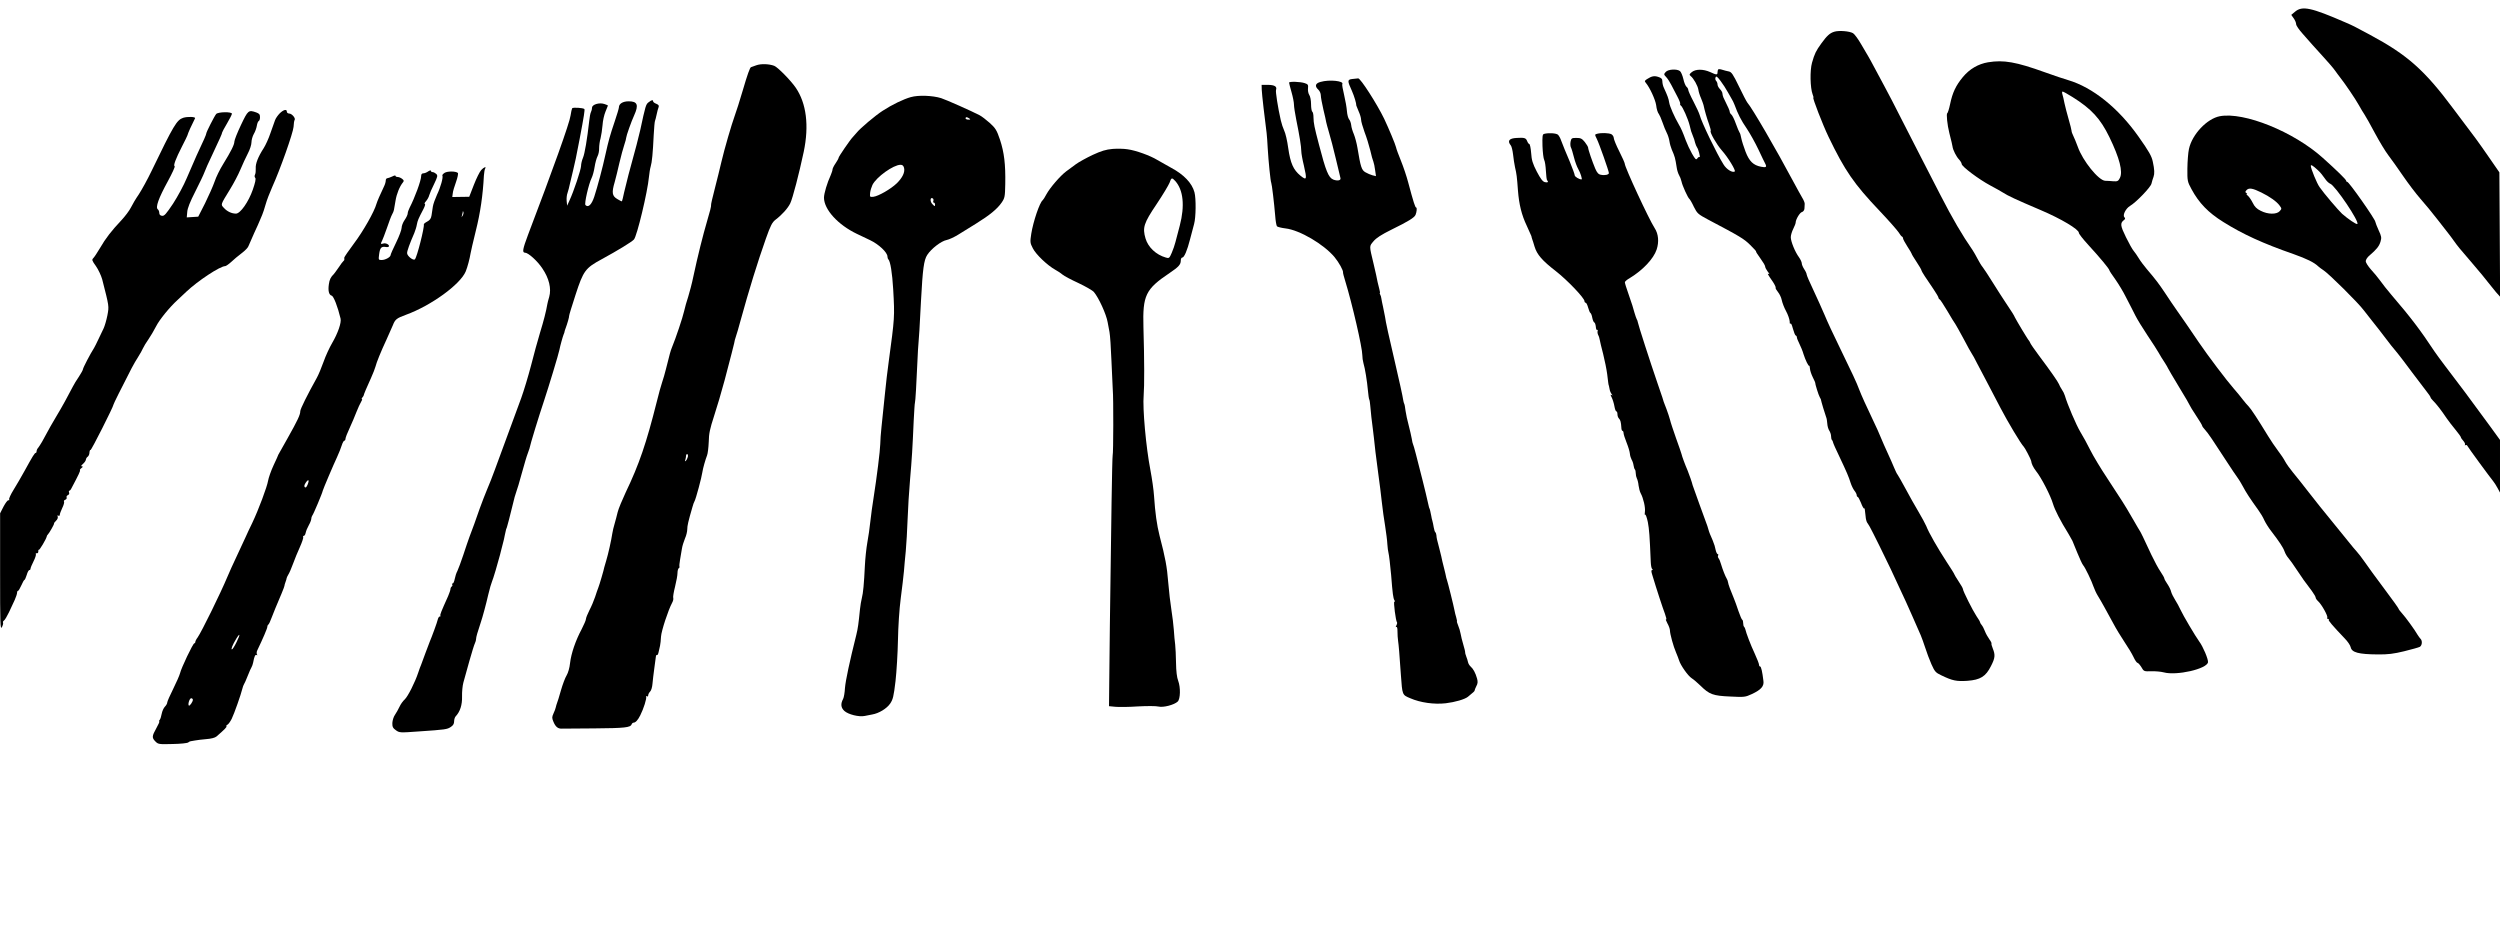 <?xml version="1.0" standalone="no"?>
<!DOCTYPE svg PUBLIC "-//W3C//DTD SVG 20010904//EN"
 "http://www.w3.org/TR/2001/REC-SVG-20010904/DTD/svg10.dtd">
<svg version="1.0" xmlns="http://www.w3.org/2000/svg"
 width="2048pt" height="759pt" viewBox="0 0 2048 759"
 preserveAspectRatio="xMidYMid meet">
<g transform="translate(0,759) scale(0.1,-0.1)"
fill="#000000" stroke="none">
<path d="M18801 7494 l-31 -26 20 -28 c11 -15 20 -37 20 -48 0 -11 24 -46 53
-78 28 -32 66 -74 82 -93 17 -19 59 -66 95 -105 36 -39 77 -87 90 -106 14 -19
30 -42 37 -50 37 -46 130 -182 156 -230 17 -30 38 -66 48 -80 10 -15 48 -82
84 -150 37 -69 86 -150 109 -180 23 -30 78 -107 121 -170 43 -63 107 -147 142
-187 35 -39 100 -118 144 -175 44 -57 86 -110 92 -118 7 -8 23 -31 37 -50 35
-49 43 -59 155 -189 55 -64 113 -134 129 -156 17 -22 45 -57 63 -78 l34 -38
-3 510 -3 509 -78 113 c-43 63 -95 136 -115 163 -20 26 -103 137 -184 245
-237 318 -376 441 -683 606 -132 71 -138 74 -198 100 -285 124 -357 139 -416
89z"/>
<path d="M15026 7330 c-36 -11 -60 -33 -105 -95 -45 -62 -56 -85 -77 -159 -18
-64 -15 -206 5 -259 6 -15 9 -27 6 -27 -9 0 77 -222 124 -320 134 -278 208
-386 420 -609 75 -79 144 -158 155 -175 10 -17 22 -32 27 -34 5 -2 9 -9 9 -16
0 -6 16 -35 35 -65 19 -29 35 -56 35 -59 0 -4 18 -34 40 -67 22 -33 40 -64 40
-68 0 -5 13 -27 28 -50 16 -23 47 -70 70 -104 23 -34 42 -66 42 -72 0 -5 4
-11 9 -13 5 -1 34 -46 65 -98 30 -52 60 -100 65 -106 5 -7 35 -61 67 -120 31
-60 62 -115 68 -123 6 -7 24 -41 41 -75 17 -33 52 -99 77 -146 25 -47 77 -146
115 -220 58 -112 171 -301 192 -320 9 -8 59 -104 60 -115 3 -25 16 -52 41 -85
43 -53 119 -202 138 -267 16 -52 58 -135 128 -248 13 -22 27 -47 31 -55 3 -8
22 -53 41 -100 19 -47 40 -92 47 -100 17 -19 70 -130 86 -178 7 -20 22 -53 34
-72 12 -20 36 -60 52 -90 17 -30 50 -91 74 -135 23 -44 66 -114 94 -156 28
-41 61 -96 73 -122 12 -26 27 -47 32 -47 6 0 20 -16 32 -35 20 -35 21 -36 82
-34 33 1 79 -3 101 -9 105 -29 355 28 363 83 3 24 -40 127 -72 170 -30 41
-132 213 -154 261 -9 21 -29 57 -43 79 -14 22 -29 52 -33 67 -3 15 -17 44 -31
64 -14 20 -25 41 -25 46 0 5 -14 30 -31 55 -17 24 -50 86 -74 136 -66 142 -85
181 -95 197 -5 8 -27 44 -47 80 -61 105 -67 115 -98 164 -16 26 -72 111 -123
189 -52 78 -114 181 -138 229 -24 49 -61 116 -82 150 -33 55 -106 225 -127
298 -4 14 -15 36 -25 50 -9 14 -20 33 -23 43 -8 20 -70 109 -166 237 -35 47
-66 92 -69 100 -3 8 -8 17 -11 20 -8 6 -105 169 -115 190 -7 17 -22 41 -81
129 -22 33 -67 103 -100 156 -33 54 -70 109 -81 124 -12 14 -31 46 -44 71 -12
24 -31 56 -40 70 -86 124 -165 259 -263 450 -63 124 -136 266 -162 315 -26 50
-94 182 -151 295 -57 113 -122 239 -145 280 -22 41 -59 110 -82 153 -23 43
-46 86 -52 95 -5 10 -31 53 -57 97 -25 44 -56 86 -68 93 -29 17 -116 24 -154
12z"/>
<path d="M16287 7080 c-82 -14 -152 -55 -207 -121 -58 -70 -85 -127 -105 -223
-8 -39 -19 -72 -23 -74 -9 -3 0 -95 17 -162 18 -69 23 -94 26 -110 3 -28 32
-85 54 -107 11 -12 21 -29 21 -36 0 -21 142 -127 234 -176 43 -23 90 -49 105
-59 40 -26 104 -56 306 -142 170 -72 315 -159 315 -187 0 -9 35 -53 78 -100
93 -101 171 -195 172 -207 0 -4 22 -38 49 -75 26 -37 65 -101 85 -142 20 -40
41 -81 46 -89 4 -8 20 -38 34 -67 14 -28 58 -100 98 -160 40 -60 82 -124 92
-143 10 -19 32 -54 48 -78 15 -24 28 -45 28 -48 0 -3 41 -71 90 -153 50 -81
90 -151 90 -154 0 -3 23 -40 50 -81 28 -42 50 -79 50 -83 0 -5 11 -20 24 -34
25 -27 64 -85 180 -264 36 -55 73 -111 84 -125 11 -14 31 -47 46 -75 25 -48
59 -100 126 -193 17 -23 40 -61 50 -85 11 -23 35 -61 53 -84 69 -90 101 -138
112 -170 6 -18 21 -43 32 -55 11 -13 43 -56 69 -97 49 -74 59 -88 122 -171 17
-24 32 -48 32 -55 0 -7 9 -20 20 -30 29 -26 83 -123 75 -135 -3 -5 -1 -10 6
-10 7 0 10 -3 6 -6 -6 -6 31 -49 131 -154 24 -24 46 -57 49 -72 9 -43 64 -58
223 -59 82 -1 129 5 215 26 61 15 118 31 128 36 19 11 23 49 6 66 -6 6 -16 20
-23 31 -23 41 -101 148 -128 177 -15 17 -28 33 -28 37 0 4 -53 79 -118 165
-65 87 -137 185 -159 218 -23 33 -52 71 -65 85 -13 14 -45 52 -71 85 -26 33
-90 112 -142 175 -52 63 -134 165 -180 225 -47 61 -106 135 -131 165 -25 30
-54 71 -64 90 -10 20 -37 60 -60 90 -23 30 -59 84 -81 120 -82 135 -142 226
-159 242 -10 10 -31 34 -47 55 -15 21 -49 61 -74 90 -56 63 -213 271 -287 380
-96 141 -120 177 -174 253 -29 41 -75 109 -103 152 -51 76 -72 104 -150 196
-23 27 -52 66 -65 88 -13 21 -31 48 -41 59 -10 11 -38 61 -63 112 -46 94 -49
115 -17 140 12 9 13 14 4 24 -16 16 11 71 46 92 51 30 170 154 176 183 4 16
11 41 17 56 9 25 8 59 -6 123 -9 45 -30 83 -117 206 -166 235 -375 403 -577
463 -29 8 -115 37 -190 64 -236 85 -338 103 -465 82z m691 -285 c155 -97 228
-176 302 -328 84 -173 112 -284 86 -335 -13 -26 -20 -29 -53 -27 -21 2 -51 4
-67 4 -54 2 -185 164 -225 279 -13 34 -29 75 -37 90 -8 15 -14 33 -14 41 0 7
-11 50 -24 95 -13 44 -28 104 -34 131 -5 28 -13 60 -17 73 -4 12 -3 22 2 22 5
0 41 -20 81 -45z"/>
<path d="M6195 7055 c-22 -8 -41 -15 -42 -15 -9 0 -31 -63 -69 -193 -25 -84
-53 -174 -64 -202 -27 -74 -86 -277 -110 -380 -11 -49 -36 -148 -54 -219 -19
-72 -33 -133 -31 -137 3 -3 -11 -60 -31 -125 -36 -123 -77 -286 -114 -459 -11
-55 -31 -129 -42 -165 -12 -35 -27 -89 -34 -120 -11 -50 -68 -221 -99 -295
-12 -29 -18 -52 -50 -180 -8 -33 -22 -81 -31 -107 -9 -26 -29 -98 -44 -160
-85 -338 -144 -512 -254 -741 -29 -62 -59 -134 -66 -162 -6 -27 -18 -70 -25
-95 -8 -25 -16 -61 -19 -80 -8 -55 -34 -171 -50 -223 -8 -26 -15 -51 -16 -55
-1 -12 -40 -146 -49 -167 -5 -11 -16 -45 -26 -75 -10 -30 -31 -80 -47 -110
-15 -30 -28 -62 -28 -71 0 -9 -16 -46 -35 -83 -50 -93 -86 -199 -95 -277 -4
-40 -16 -81 -28 -101 -12 -19 -33 -75 -47 -124 -14 -49 -28 -96 -32 -104 -3
-8 -8 -23 -10 -34 -2 -10 -10 -33 -19 -51 -13 -29 -13 -37 -1 -66 17 -42 37
-59 68 -58 13 0 134 1 269 2 248 2 294 7 304 33 3 8 10 14 16 14 16 0 35 20
55 60 27 53 55 141 48 153 -3 6 -1 7 5 3 7 -4 12 -1 12 8 0 8 7 22 16 31 9 8
17 37 19 63 2 26 9 83 15 127 6 44 12 88 13 97 1 9 5 14 9 12 4 -3 10 8 13 23
4 15 9 39 12 53 3 14 7 48 8 75 3 47 59 218 91 277 8 14 12 32 9 40 -3 7 4 49
15 92 11 44 20 94 20 112 0 18 5 36 10 39 6 4 8 9 6 13 -2 4 0 30 5 57 5 28
11 68 15 89 3 22 15 59 25 84 11 24 19 58 19 76 0 29 8 64 42 181 6 22 14 45
18 50 10 16 59 198 64 238 4 29 25 103 38 136 6 14 12 64 14 111 1 69 10 108
43 210 23 69 62 202 87 295 24 94 51 193 58 222 8 29 17 65 20 80 2 15 9 42
15 58 6 17 22 71 35 120 75 272 140 481 210 680 38 108 52 134 79 155 54 41
102 95 121 135 20 42 72 242 110 421 45 215 22 397 -65 525 -40 59 -149 170
-177 180 -43 16 -109 18 -147 4z m-560 -3207 c-3 -12 -10 -26 -16 -32 -9 -8
-10 -6 -5 7 3 10 6 25 6 33 0 8 4 14 9 14 6 0 8 -10 6 -22z"/>
<path d="M14076 7022 c-3 -3 -6 -14 -6 -24 0 -23 -8 -23 -61 2 -57 25 -117 25
-149 0 -22 -18 -23 -22 -10 -33 24 -19 58 -79 63 -112 2 -16 12 -48 22 -70 9
-22 18 -47 20 -55 9 -43 28 -111 45 -156 10 -29 17 -54 14 -57 -10 -9 49 -111
91 -159 51 -57 117 -166 106 -173 -20 -12 -68 18 -92 58 -56 88 -182 350 -195
404 -4 15 -27 65 -51 111 -24 45 -43 89 -43 96 0 7 -6 19 -14 25 -8 7 -20 35
-26 64 -7 29 -19 58 -28 65 -25 19 -96 15 -116 -7 -17 -19 -17 -21 4 -43 12
-13 30 -41 41 -63 11 -22 33 -64 49 -94 16 -30 27 -58 24 -62 -2 -4 0 -11 6
-14 14 -9 58 -108 71 -160 12 -50 13 -54 27 -88 7 -15 15 -40 18 -55 4 -15 11
-32 16 -39 11 -13 30 -88 21 -79 -3 3 -12 -2 -18 -11 -11 -15 -16 -10 -44 38
-17 30 -40 79 -51 109 -25 68 -38 98 -57 130 -37 64 -74 148 -79 180 -5 33
-13 54 -44 122 -7 14 -12 38 -12 52 0 20 -8 28 -33 36 -33 11 -54 7 -93 -18
-20 -13 -21 -17 -9 -31 32 -38 77 -136 84 -181 4 -35 13 -63 23 -75 5 -7 19
-37 29 -67 10 -30 26 -69 35 -86 9 -17 19 -48 22 -69 3 -21 12 -51 19 -68 26
-60 28 -67 41 -150 3 -21 12 -48 19 -60 7 -11 16 -34 20 -52 7 -35 53 -135 65
-143 4 -3 21 -31 36 -64 28 -55 33 -60 119 -106 258 -136 292 -156 343 -207
30 -29 51 -53 48 -53 -4 0 12 -25 34 -55 22 -30 40 -60 40 -68 0 -8 10 -27 22
-43 13 -15 16 -24 9 -19 -16 9 -13 2 32 -63 16 -24 26 -46 23 -49 -3 -3 6 -19
19 -35 13 -16 27 -45 31 -66 4 -20 19 -61 35 -90 16 -29 29 -68 30 -85 0 -18
3 -25 6 -18 3 9 12 -9 20 -40 8 -29 18 -55 23 -57 6 -2 10 -9 10 -16 0 -6 9
-30 20 -51 11 -22 27 -60 34 -85 16 -50 41 -102 47 -96 2 2 5 -9 6 -24 1 -16
12 -48 24 -72 12 -24 21 -44 20 -46 -3 -4 27 -101 36 -115 4 -6 8 -14 9 -17 2
-15 36 -128 43 -145 5 -11 9 -36 10 -55 1 -19 8 -45 16 -57 8 -12 15 -33 15
-46 0 -13 3 -27 7 -31 4 -3 8 -12 9 -19 1 -7 24 -60 52 -117 61 -129 76 -164
92 -215 7 -22 21 -51 31 -64 11 -13 19 -30 19 -37 0 -8 4 -14 8 -14 4 0 16
-22 27 -49 10 -28 22 -48 25 -46 6 4 6 0 13 -65 1 -19 7 -42 12 -50 6 -8 15
-24 22 -35 15 -25 143 -284 171 -345 11 -25 44 -94 72 -155 29 -60 77 -166
107 -235 30 -69 60 -138 68 -155 7 -16 23 -61 36 -100 12 -38 35 -100 51 -136
27 -60 34 -69 81 -91 91 -44 124 -51 214 -45 106 8 150 35 193 121 34 66 36
91 15 143 -8 20 -13 38 -11 41 3 2 -5 19 -18 36 -12 17 -29 47 -36 66 -7 19
-19 42 -27 51 -7 8 -13 19 -13 23 0 4 -13 26 -29 49 -30 45 -111 206 -111 222
0 6 -16 34 -35 62 -19 29 -35 55 -35 58 0 4 -29 50 -64 103 -71 109 -146 239
-166 292 -8 19 -37 73 -65 120 -28 47 -75 130 -104 185 -30 55 -59 107 -65
115 -7 8 -20 35 -30 60 -10 25 -34 79 -53 120 -19 41 -44 98 -55 125 -11 28
-39 91 -63 140 -55 115 -98 210 -115 255 -18 50 -60 140 -160 345 -49 99 -104
218 -123 265 -20 47 -61 138 -91 202 -31 64 -56 123 -56 130 0 7 -9 27 -20 43
-11 17 -20 38 -20 48 0 10 -11 33 -23 50 -32 43 -67 129 -67 164 0 16 9 46 20
68 11 22 20 45 20 52 0 25 34 82 51 86 11 3 20 15 21 29 0 12 2 30 2 38 1 8
-8 31 -20 50 -11 19 -43 76 -69 125 -146 274 -342 611 -381 655 -7 9 -38 68
-69 133 -48 99 -61 118 -83 122 -15 3 -39 9 -54 14 -15 5 -29 6 -32 3z m79
-188 c14 -26 29 -52 33 -58 5 -6 14 -27 22 -46 27 -74 53 -126 100 -194 26
-39 69 -116 95 -171 26 -55 51 -108 57 -118 13 -26 5 -31 -35 -23 -64 12 -97
45 -127 122 -15 40 -31 89 -35 110 -4 22 -10 44 -15 49 -4 6 -18 38 -30 72
-12 35 -29 68 -36 74 -8 6 -14 17 -14 23 0 9 -10 33 -52 118 -4 10 -8 25 -8
33 0 8 -9 24 -20 35 -11 11 -20 28 -20 38 0 10 -5 23 -11 29 -7 7 -9 19 -5 29
5 13 13 8 41 -29 19 -25 46 -67 60 -93z"/>
<path d="M11079 6943 c-42 -5 -43 -13 -4 -98 19 -43 37 -103 36 -120 0 -2 9
-24 19 -47 11 -24 20 -54 20 -68 0 -14 13 -59 28 -101 16 -41 37 -109 47 -150
9 -41 21 -83 26 -94 4 -11 11 -42 14 -69 l7 -49 -29 7 c-15 4 -41 15 -58 25
-31 18 -39 43 -65 201 -6 36 -19 85 -29 110 -11 25 -21 59 -22 75 -2 17 -9 38
-17 47 -8 9 -16 40 -18 67 -2 28 -12 87 -23 133 -11 45 -18 85 -15 89 16 26
-106 39 -178 18 -43 -11 -50 -35 -18 -64 11 -10 20 -31 20 -46 0 -16 10 -68
21 -116 12 -48 22 -95 23 -103 1 -8 12 -46 23 -85 12 -38 37 -135 56 -215 19
-80 36 -151 38 -159 5 -20 -26 -25 -59 -12 -39 16 -61 70 -117 286 -38 144
-44 175 -45 222 0 23 -4 45 -10 48 -5 3 -10 31 -10 61 0 31 -6 64 -15 77 -8
12 -12 36 -10 54 3 28 0 33 -27 42 -35 12 -128 15 -128 4 0 -5 9 -39 20 -78
11 -38 20 -84 20 -102 0 -18 9 -74 19 -125 26 -127 41 -219 41 -256 0 -17 9
-69 21 -117 27 -117 24 -126 -28 -84 -58 48 -82 101 -100 226 -8 60 -23 124
-33 143 -9 19 -22 58 -28 85 -24 105 -44 236 -39 248 10 28 -11 41 -65 42
l-53 0 1 -40 c1 -34 25 -242 40 -355 2 -19 7 -75 9 -125 6 -104 23 -274 29
-283 5 -9 24 -169 32 -267 3 -44 10 -84 15 -89 5 -5 36 -13 69 -17 116 -13
315 -130 403 -236 36 -44 72 -109 69 -125 -1 -4 7 -35 18 -70 57 -186 140
-546 140 -607 0 -19 4 -48 9 -65 13 -42 30 -148 37 -226 3 -35 8 -68 11 -73 3
-5 6 -27 8 -50 3 -43 14 -141 21 -189 2 -15 6 -49 9 -75 7 -74 15 -137 35
-288 11 -77 24 -185 30 -240 6 -55 18 -143 27 -195 8 -52 17 -119 18 -147 2
-29 6 -61 9 -70 5 -17 15 -106 22 -183 12 -155 17 -191 27 -207 5 -7 4 -13 -1
-13 -8 0 12 -158 22 -168 3 -2 1 -14 -5 -25 -7 -13 -7 -17 -1 -13 7 4 10 -10
10 -36 0 -24 2 -59 5 -78 5 -34 11 -103 23 -280 12 -165 10 -162 77 -190 82
-36 196 -52 291 -41 75 9 155 32 181 53 47 38 56 47 55 52 0 4 6 19 14 35 12
21 13 37 6 62 -13 47 -32 81 -53 99 -9 8 -19 24 -21 35 -2 11 -9 33 -15 48 -6
15 -10 31 -9 35 1 4 -6 32 -15 62 -9 30 -19 70 -22 89 -3 18 -12 49 -20 67 -8
19 -12 34 -10 34 2 0 -1 15 -6 33 -5 17 -12 43 -14 57 -6 34 -55 231 -62 250
-3 8 -7 22 -8 30 -1 8 -8 35 -14 60 -7 25 -13 52 -15 60 -3 19 -14 63 -27 114
-17 63 -21 80 -22 101 -1 11 -5 22 -9 25 -4 3 -10 21 -13 40 -3 19 -8 43 -11
53 -3 11 -8 29 -9 40 -5 27 -13 62 -15 62 -1 0 -3 7 -5 15 -14 63 -38 164 -50
210 -49 195 -74 291 -79 299 -3 5 -8 26 -11 47 -4 22 -15 71 -25 109 -11 39
-22 93 -26 120 -3 28 -8 54 -11 58 -3 5 -6 18 -8 30 -3 25 -35 170 -66 302
-49 208 -79 344 -83 380 -3 17 -10 53 -16 80 -6 28 -13 59 -14 70 -1 12 -6 26
-10 33 -4 7 -5 12 -2 12 2 0 0 15 -5 33 -5 17 -11 43 -14 57 -8 44 -13 63 -33
150 -36 150 -36 141 -1 183 23 28 65 55 152 98 133 65 183 96 193 119 10 24
13 60 5 60 -8 0 -22 44 -65 205 -13 50 -40 130 -60 179 -20 49 -38 98 -40 110
-4 21 -61 157 -97 233 -59 122 -195 334 -213 331 -6 -1 -27 -3 -47 -5z"/>
<path d="M7463 6795 c-61 -17 -155 -62 -233 -113 -59 -38 -184 -143 -213 -180
-10 -12 -24 -28 -31 -35 -21 -21 -116 -160 -116 -169 0 -5 -11 -26 -25 -46
-14 -20 -25 -43 -25 -50 0 -8 -7 -28 -14 -45 -30 -65 -56 -152 -56 -187 1 -97
115 -222 270 -296 19 -9 67 -32 107 -51 72 -34 143 -101 143 -135 0 -8 3 -18
7 -22 17 -17 32 -111 40 -246 13 -229 12 -231 -37 -595 -14 -105 -18 -140 -30
-255 -14 -136 -18 -177 -29 -280 -5 -47 -10 -109 -10 -138 -1 -53 -28 -269
-55 -442 -9 -52 -20 -138 -26 -190 -5 -52 -17 -131 -25 -175 -8 -44 -17 -129
-20 -190 -7 -147 -14 -223 -25 -265 -5 -19 -12 -60 -15 -90 -12 -120 -17 -157
-30 -210 -55 -219 -88 -375 -93 -435 -2 -38 -9 -79 -15 -90 -22 -41 -19 -72
10 -99 32 -29 120 -51 167 -41 17 3 45 9 61 12 54 9 119 48 147 89 23 34 29
58 44 184 9 80 18 231 20 335 2 113 11 253 23 345 11 85 23 184 26 220 3 36 9
110 15 165 5 55 12 172 15 260 3 88 12 234 20 325 15 173 20 253 30 485 4 76
8 142 10 145 4 6 13 167 20 330 3 69 7 145 10 170 4 42 7 89 20 340 14 257 23
329 51 372 33 51 115 114 159 122 20 4 63 24 95 44 33 20 99 61 147 91 111 69
172 119 208 171 26 38 28 47 30 153 3 161 -9 259 -43 362 -27 80 -37 95 -84
138 -29 26 -66 54 -83 63 -65 34 -272 126 -315 140 -70 22 -187 26 -247 9z
m477 -175 c12 -8 11 -10 -7 -10 -13 0 -23 5 -23 10 0 13 11 13 30 0z m-534
-405 c9 -36 -13 -81 -60 -127 -49 -47 -150 -105 -191 -110 -29 -3 -30 -2 -27
32 2 19 11 48 19 65 32 65 172 165 230 165 16 0 24 -7 29 -25z m240 -271 c-3
-8 -1 -14 4 -14 6 0 10 -8 10 -17 0 -15 -3 -15 -21 4 -22 21 -20 61 2 48 6 -4
8 -13 5 -21z"/>
<path d="M5313 6752 c-22 -17 -25 -27 -68 -227 -12 -54 -37 -151 -96 -365 -11
-41 -27 -106 -36 -145 -8 -38 -16 -72 -18 -74 -2 -2 -20 7 -39 19 -42 25 -46
52 -20 140 8 30 26 100 38 155 13 55 31 122 40 148 9 26 16 53 16 60 0 13 43
135 65 182 39 86 27 115 -45 115 -48 0 -80 -20 -80 -50 0 -7 -15 -59 -34 -114
-39 -115 -51 -159 -76 -271 -23 -107 -65 -264 -92 -347 -22 -66 -49 -91 -72
-68 -11 11 27 175 51 223 8 16 19 56 24 89 5 33 16 73 24 88 8 15 14 44 13 66
0 21 5 59 12 82 6 24 13 72 16 107 2 35 13 84 24 110 11 26 20 48 20 50 0 2
-13 8 -29 13 -41 14 -101 -4 -101 -30 0 -11 -4 -27 -9 -36 -5 -9 -11 -42 -14
-72 -17 -151 -37 -269 -51 -302 -9 -21 -16 -51 -16 -67 0 -29 -60 -210 -96
-286 l-18 -40 -4 39 c-2 21 1 50 7 65 5 14 15 51 21 81 7 30 18 78 25 105 14
56 26 113 54 260 35 184 43 236 38 242 -11 10 -94 15 -100 6 -3 -5 -9 -32 -13
-59 -7 -59 -147 -449 -349 -979 -43 -115 -49 -145 -24 -145 26 0 101 -67 142
-129 55 -81 75 -165 56 -233 -7 -24 -14 -50 -15 -58 -10 -60 -31 -141 -60
-235 -18 -60 -52 -182 -74 -270 -23 -88 -59 -207 -80 -265 -45 -122 -166 -452
-217 -590 -19 -52 -47 -124 -63 -160 -15 -36 -42 -105 -60 -155 -33 -96 -57
-162 -85 -235 -9 -25 -32 -91 -50 -147 -19 -56 -40 -114 -48 -130 -9 -16 -18
-45 -22 -66 -4 -20 -11 -37 -17 -37 -5 0 -7 -4 -3 -9 3 -5 1 -12 -5 -16 -5 -3
-10 -13 -10 -21 0 -8 -9 -33 -19 -57 -58 -129 -69 -156 -63 -161 3 -3 1 -6 -5
-6 -6 0 -13 -10 -16 -22 -5 -24 -51 -149 -66 -183 -5 -11 -21 -54 -36 -95 -15
-41 -31 -84 -35 -95 -5 -11 -16 -40 -24 -65 -26 -79 -84 -194 -110 -219 -15
-13 -34 -40 -43 -60 -9 -20 -26 -49 -37 -66 -12 -16 -21 -47 -22 -68 -1 -31 5
-42 29 -59 29 -21 34 -21 186 -10 222 15 234 17 264 37 19 12 27 26 27 45 0
16 6 35 13 42 36 38 54 94 52 162 -1 38 4 90 11 115 7 25 30 105 49 176 20 72
41 138 46 147 5 10 9 25 9 34 0 14 11 54 38 134 15 43 45 155 62 230 11 47 25
94 30 105 9 19 49 154 66 220 4 17 8 35 10 40 2 6 6 21 9 35 3 14 7 30 9 35 2
6 7 28 11 50 12 55 12 55 15 58 1 1 3 9 5 17 2 8 9 33 15 55 6 22 19 76 30
120 10 44 23 91 29 105 6 14 27 84 46 155 20 72 41 144 48 160 6 17 12 35 14
40 7 37 78 268 119 390 37 111 122 391 127 421 5 28 27 107 34 124 4 8 8 20 8
25 1 6 5 17 8 25 14 37 31 96 29 102 -1 4 23 82 53 174 64 197 80 218 215 291
130 71 245 141 263 161 25 27 112 391 123 512 3 30 9 69 14 85 11 36 18 111
25 259 3 60 8 113 11 117 2 4 8 27 13 51 5 24 12 51 16 60 5 13 0 20 -19 28
-14 5 -26 14 -26 20 0 14 -12 12 -37 -8z"/>
<path d="M2293 6663 c-16 -16 -34 -41 -40 -58 -6 -16 -23 -64 -38 -107 -14
-42 -39 -97 -55 -122 -46 -71 -68 -128 -65 -166 1 -19 -1 -42 -6 -51 -5 -9 -4
-20 2 -26 7 -7 0 -39 -20 -97 -35 -100 -102 -196 -138 -196 -34 0 -72 17 -98
46 -28 30 -31 22 50 154 29 47 67 119 84 160 17 41 45 101 61 132 17 32 30 72
30 92 0 19 9 50 19 68 11 18 22 49 25 68 3 19 10 36 15 38 6 2 11 16 11 32 0
22 -6 30 -31 39 -63 22 -67 19 -125 -103 -30 -63 -54 -124 -54 -136 0 -25 -27
-79 -91 -183 -27 -43 -59 -108 -71 -145 -13 -37 -48 -116 -78 -177 l-56 -110
-47 -3 -47 -3 4 45 c2 30 23 83 66 167 34 67 68 138 75 158 7 20 35 83 63 141
62 132 82 176 82 185 0 3 18 37 40 74 22 37 40 73 40 79 0 18 -114 16 -129 -2
-15 -18 -81 -148 -81 -159 0 -9 -19 -52 -80 -182 -20 -44 -56 -127 -80 -184
-24 -58 -75 -152 -112 -209 -57 -85 -72 -103 -91 -100 -14 2 -22 10 -22 23 0
11 -5 25 -12 30 -21 16 6 91 82 230 36 66 61 121 56 123 -13 4 8 60 60 162 24
47 44 87 44 90 6 22 33 82 63 141 6 13 -61 15 -97 4 -53 -18 -78 -60 -259
-435 -33 -69 -80 -154 -104 -191 -25 -36 -54 -85 -66 -110 -12 -24 -47 -71
-78 -104 -82 -87 -129 -148 -174 -226 -22 -37 -47 -75 -55 -83 -14 -14 -12
-20 21 -66 19 -27 42 -76 51 -107 58 -227 57 -220 43 -296 -8 -40 -22 -88 -31
-107 -10 -19 -29 -60 -43 -90 -14 -30 -30 -62 -35 -70 -31 -48 -91 -164 -91
-174 0 -6 -15 -34 -33 -61 -19 -28 -41 -63 -49 -80 -38 -74 -94 -176 -133
-240 -38 -63 -58 -99 -121 -215 -11 -19 -25 -40 -31 -48 -7 -7 -13 -20 -13
-28 0 -8 -3 -14 -7 -14 -9 0 -26 -28 -93 -150 -26 -47 -66 -116 -89 -153 -23
-37 -39 -72 -36 -78 4 -5 1 -8 -6 -7 -6 2 -24 -22 -40 -52 l-28 -55 0 -480 c0
-433 1 -477 15 -452 8 15 12 32 9 37 -3 5 1 12 8 17 7 4 25 35 41 68 15 33 36
78 47 101 10 23 19 49 19 58 0 9 3 16 8 16 4 0 16 20 27 45 11 25 22 45 26 45
3 0 11 18 18 40 6 22 16 40 21 40 6 0 10 5 10 11 0 6 11 34 25 61 14 27 22 54
19 59 -3 5 0 8 8 7 7 -2 12 5 12 15 -1 10 1 16 4 13 5 -6 61 88 65 109 1 6 4
12 8 15 11 10 54 85 52 91 -1 4 6 14 17 24 11 10 16 24 13 33 -4 10 -2 13 5 8
7 -4 12 -1 12 7 0 7 9 32 20 55 12 24 18 47 15 52 -4 6 1 13 10 16 9 4 14 12
11 19 -3 8 2 16 11 19 8 4 13 13 9 21 -3 8 -2 15 2 15 4 0 12 8 17 19 62 117
75 145 70 149 -2 3 3 11 13 18 13 10 13 13 3 14 -9 0 -7 6 8 19 13 11 24 27
25 36 1 9 8 20 15 24 7 5 14 20 14 34 1 14 5 23 9 21 6 -4 188 356 188 372 0
6 64 134 149 299 14 28 39 69 54 93 15 24 33 55 39 70 7 15 26 47 44 72 17 25
46 73 63 107 27 54 110 156 176 216 11 10 43 40 70 66 95 90 278 211 320 211
6 0 28 15 49 34 20 19 59 52 86 72 28 21 53 47 56 59 4 11 25 58 46 105 22 47
43 94 47 105 5 11 13 31 19 45 6 14 19 52 28 85 9 33 34 98 55 145 65 143 170
441 174 491 1 26 5 52 9 57 9 14 -23 52 -45 52 -10 0 -19 7 -19 15 0 23 -25
18 -57 -12z"/>
<path d="M18185 6638 c-105 -20 -227 -148 -253 -268 -7 -30 -12 -103 -13 -161
-1 -102 1 -108 34 -169 61 -113 137 -192 261 -269 158 -99 323 -175 576 -263
107 -38 168 -68 201 -100 8 -7 27 -22 43 -32 44 -28 287 -269 331 -329 22 -28
51 -66 65 -83 38 -48 75 -94 113 -145 35 -47 53 -69 98 -123 14 -17 67 -86
117 -154 50 -67 106 -140 123 -162 17 -21 30 -41 30 -44 -1 -4 9 -17 21 -29
25 -24 68 -79 110 -142 15 -22 48 -65 73 -95 25 -30 45 -58 45 -63 0 -4 9 -17
20 -29 10 -12 17 -26 13 -31 -3 -6 -1 -7 4 -4 6 4 13 1 16 -6 5 -12 182 -253
212 -290 8 -10 24 -34 35 -55 l20 -37 0 215 0 216 -82 113 c-169 231 -253 344
-372 499 -32 42 -69 93 -82 112 -117 177 -196 281 -354 465 -33 39 -74 90 -91
115 -18 25 -52 66 -76 92 -23 26 -43 57 -43 68 0 12 14 34 32 48 57 49 78 75
89 112 10 33 8 44 -15 93 -14 31 -26 62 -27 69 0 21 -216 328 -230 328 -5 0
-9 4 -9 9 0 10 -76 84 -192 188 -238 214 -644 378 -843 341z m803 -442 c19
-17 44 -48 57 -68 13 -20 33 -39 44 -43 40 -13 244 -316 222 -330 -9 -5 -77
42 -125 84 -31 29 -149 167 -184 218 -22 30 -72 153 -72 174 0 13 17 3 58 -35z
m-463 -183 c69 -34 124 -73 148 -105 20 -27 20 -28 2 -48 -25 -28 -97 -27
-155 3 -33 16 -50 33 -66 66 -12 24 -30 50 -40 58 -10 7 -14 13 -8 13 5 0 3 4
-4 9 -11 6 -10 11 3 25 20 19 49 14 120 -21z"/>
<path d="M12649 6493 c-13 -3 -15 -19 -13 -99 2 -52 8 -103 14 -114 6 -11 12
-51 14 -90 2 -39 6 -73 10 -77 14 -14 5 -21 -19 -15 -18 5 -35 28 -66 87 -34
66 -42 93 -46 153 -3 39 -10 72 -15 72 -4 0 -13 11 -18 25 -10 25 -22 29 -85
25 -63 -3 -79 -24 -48 -62 6 -7 14 -40 18 -73 3 -33 11 -80 16 -105 13 -54 16
-80 24 -190 9 -115 30 -201 72 -289 19 -41 36 -79 38 -85 1 -6 4 -18 7 -26 3
-8 12 -35 19 -60 20 -66 63 -115 174 -201 96 -75 235 -221 235 -246 0 -7 4
-13 10 -13 5 0 14 -18 20 -40 6 -21 14 -42 19 -44 5 -3 12 -21 15 -40 4 -19
11 -36 17 -38 5 -2 10 -17 12 -35 1 -17 6 -29 11 -26 5 3 6 0 4 -8 -3 -8 -1
-22 4 -33 6 -10 11 -28 13 -40 2 -11 14 -64 28 -116 13 -52 28 -126 33 -165 9
-73 10 -87 14 -95 1 -3 3 -16 6 -29 2 -14 10 -31 17 -40 10 -12 9 -13 -1 -7
-11 6 -10 2 1 -20 8 -16 18 -48 22 -71 4 -24 11 -43 16 -43 5 0 9 -10 9 -23 0
-13 5 -28 12 -35 13 -13 17 -31 20 -74 0 -16 5 -28 10 -28 4 0 8 -8 8 -17 0
-9 11 -45 25 -79 14 -35 26 -75 27 -91 1 -15 8 -37 14 -48 7 -11 14 -32 16
-47 2 -15 7 -30 11 -34 4 -4 7 -18 7 -31 0 -14 4 -32 9 -42 5 -9 12 -35 14
-58 3 -22 10 -50 17 -63 23 -42 40 -119 35 -152 -3 -18 -2 -29 2 -24 4 4 14
-23 22 -61 11 -60 15 -110 24 -328 1 -27 6 -53 12 -57 6 -5 6 -8 -1 -8 -8 0
-8 -12 2 -42 36 -120 85 -269 103 -316 10 -28 15 -49 10 -46 -6 3 -1 -11 10
-32 12 -21 21 -47 21 -58 0 -28 29 -134 50 -181 9 -22 21 -51 25 -65 12 -40
73 -127 103 -146 15 -9 47 -37 72 -61 73 -72 103 -83 243 -89 117 -6 124 -5
178 20 75 35 101 64 95 107 -9 77 -19 119 -27 119 -5 0 -9 6 -9 14 0 8 -16 50
-36 93 -33 70 -70 168 -77 200 -2 7 -6 16 -10 19 -4 4 -7 17 -7 30 0 12 -3 24
-7 26 -5 2 -19 35 -32 73 -13 39 -29 84 -36 100 -28 66 -48 121 -49 135 -1 9
-6 22 -11 30 -11 18 -32 70 -47 120 -5 19 -14 40 -20 47 -5 7 -7 17 -3 23 3 5
2 10 -3 10 -5 0 -13 15 -17 33 -4 17 -8 34 -9 37 -2 10 -28 75 -38 95 -5 12
-10 27 -12 35 -2 8 -6 22 -9 30 -17 45 -119 327 -121 335 -4 20 -29 91 -41
120 -21 48 -47 119 -50 135 -2 8 -22 67 -45 130 -22 63 -45 131 -49 150 -5 19
-18 59 -29 88 -11 29 -21 56 -23 60 -3 13 -7 25 -54 162 -55 160 -155 469
-158 490 -1 8 -5 20 -9 25 -3 6 -12 30 -19 55 -15 55 -13 47 -48 150 -17 47
-30 90 -30 97 -1 6 18 23 42 36 105 64 193 157 218 232 21 63 15 129 -16 176
-47 72 -245 499 -245 528 0 6 -20 52 -45 101 -25 49 -45 99 -45 109 0 11 -9
25 -19 31 -21 11 -83 13 -117 4 -20 -5 -21 -6 -3 -42 20 -40 99 -264 99 -280
0 -13 -33 -21 -65 -14 -20 3 -32 16 -47 51 -24 57 -58 156 -58 171 0 6 -12 27
-27 46 -24 29 -34 34 -69 34 -38 0 -42 -2 -48 -31 -3 -17 -2 -38 3 -47 5 -9
16 -46 25 -82 9 -36 25 -78 35 -95 18 -31 35 -85 27 -85 -19 0 -56 22 -56 34
0 8 -19 59 -41 113 -42 98 -46 110 -70 171 -6 19 -18 40 -26 48 -14 13 -77 17
-114 7z"/>
<path d="M9114 6370 c-55 -5 -91 -16 -165 -50 -52 -25 -112 -58 -135 -75 -22
-16 -58 -43 -80 -59 -49 -37 -132 -133 -162 -188 -12 -23 -26 -45 -30 -48 -25
-18 -78 -175 -94 -276 -10 -66 -10 -74 13 -118 25 -50 118 -139 184 -176 22
-12 49 -30 60 -40 11 -10 69 -41 128 -68 59 -28 117 -61 128 -74 40 -47 102
-183 113 -248 3 -19 10 -55 15 -80 5 -25 12 -130 16 -235 4 -104 9 -212 11
-240 6 -59 5 -526 -1 -535 -2 -4 -6 -175 -9 -381 -13 -927 -18 -1288 -19
-1474 l-2 -200 51 -5 c29 -3 112 -2 185 3 76 4 149 4 169 -1 40 -10 130 14
158 41 22 22 24 115 4 169 -11 28 -17 79 -18 148 -1 58 -4 125 -7 150 -4 25
-8 79 -11 120 -3 41 -12 116 -20 165 -8 50 -20 151 -26 225 -10 127 -23 198
-71 382 -22 87 -36 188 -45 323 -3 50 -17 146 -30 215 -36 186 -65 505 -55
613 6 72 6 288 -2 557 -7 261 17 311 215 444 73 49 91 69 91 101 0 14 5 25 12
25 16 0 41 59 64 150 11 41 26 98 33 125 15 53 17 208 3 260 -20 75 -87 145
-190 200 -38 21 -90 50 -115 65 -57 35 -175 78 -243 87 -29 5 -84 6 -123 3z
m513 -262 c67 -74 80 -204 38 -365 -15 -54 -31 -116 -36 -137 -5 -22 -19 -61
-30 -87 -19 -44 -22 -47 -48 -39 -81 23 -146 85 -167 157 -26 89 -14 125 91
281 51 76 98 155 106 175 15 43 19 44 46 15z"/>
<path d="M3942 6197 c-12 -13 -39 -67 -60 -121 l-38 -98 -70 -1 -69 -1 4 30
c1 16 14 58 27 94 13 36 19 69 15 73 -15 15 -85 16 -109 1 -12 -8 -21 -18 -18
-22 8 -14 -14 -95 -44 -157 -15 -33 -31 -77 -34 -97 -3 -21 -8 -54 -11 -73 -4
-26 -14 -39 -35 -50 -17 -9 -29 -19 -28 -23 6 -24 -56 -269 -73 -286 -13 -14
-64 27 -64 50 -1 18 22 80 59 165 8 20 18 51 21 70 6 32 11 45 54 127 12 23
17 42 11 42 -6 0 -1 10 10 22 11 13 23 34 26 48 4 14 21 55 40 92 29 61 31 69
18 83 -9 8 -22 15 -30 15 -8 0 -14 5 -14 11 0 5 -10 3 -22 -5 -12 -9 -30 -16
-40 -16 -12 0 -18 -8 -18 -23 0 -36 -52 -177 -95 -260 -8 -16 -15 -36 -15 -45
0 -10 -11 -34 -25 -54 -14 -20 -25 -49 -25 -65 0 -15 -20 -69 -45 -120 -25
-50 -45 -97 -45 -102 0 -17 -43 -41 -73 -41 -27 0 -27 1 -21 48 7 52 18 64 52
59 12 -3 25 -1 27 3 9 14 -24 32 -45 25 -22 -7 -24 -3 -10 23 5 9 23 57 40
105 16 48 35 98 42 110 7 12 14 29 15 37 2 8 7 42 13 75 9 57 34 118 61 151
10 12 8 17 -7 29 -10 8 -27 15 -36 15 -10 0 -18 4 -18 9 0 6 -12 3 -27 -5 -16
-7 -34 -14 -40 -14 -7 0 -13 -9 -13 -19 0 -11 -6 -32 -14 -48 -32 -67 -55
-120 -62 -143 -17 -63 -109 -225 -183 -323 -45 -60 -81 -113 -81 -118 0 -5 0
-12 1 -15 0 -4 -3 -10 -8 -13 -4 -3 -22 -26 -38 -51 -17 -25 -35 -49 -40 -55
-25 -24 -36 -45 -41 -84 -8 -54 1 -87 23 -93 16 -4 50 -91 73 -188 8 -33 -22
-120 -69 -200 -21 -36 -53 -104 -70 -153 -17 -48 -42 -108 -56 -133 -77 -138
-135 -255 -135 -272 0 -30 -22 -76 -104 -222 -42 -73 -76 -134 -76 -135 0 -2
-17 -41 -39 -87 -21 -45 -41 -103 -45 -127 -8 -49 -78 -237 -130 -346 -19 -38
-43 -90 -54 -115 -11 -25 -44 -94 -72 -155 -29 -60 -63 -137 -77 -170 -55
-132 -211 -450 -244 -497 -11 -14 -19 -31 -19 -37 0 -6 -4 -11 -8 -11 -11 0
-108 -204 -117 -245 -4 -16 -29 -74 -56 -128 -27 -54 -49 -104 -49 -112 0 -8
-8 -23 -19 -34 -10 -10 -22 -36 -26 -57 -4 -22 -11 -45 -17 -52 -6 -6 -7 -12
-3 -12 4 0 -7 -25 -24 -55 -37 -66 -38 -79 -7 -110 22 -22 29 -23 140 -20 64
1 122 7 128 13 7 6 16 10 21 10 4 0 20 3 35 6 15 3 56 8 91 11 41 3 72 11 85
22 69 60 85 77 81 83 -3 4 1 10 8 13 7 3 23 24 35 48 21 43 76 199 88 249 3
13 9 29 13 35 4 5 18 37 31 70 13 33 27 65 31 70 4 6 10 23 13 38 9 49 17 67
28 61 7 -5 8 -2 3 5 -4 7 -3 23 3 34 47 98 82 180 82 192 0 8 4 16 9 19 4 3
16 27 25 53 10 26 24 62 31 78 42 98 75 178 75 185 0 5 4 19 9 32 5 13 9 27 9
31 0 4 7 18 14 30 8 12 25 51 38 87 13 36 38 98 57 139 18 40 30 77 27 82 -3
5 -1 9 4 9 5 0 12 8 14 18 9 33 11 37 29 72 11 19 19 42 19 50 0 9 4 20 8 26
9 9 84 188 86 204 2 11 89 216 117 275 15 33 33 77 39 98 6 20 16 37 21 37 5
0 9 7 9 15 0 9 15 48 34 88 18 40 44 99 56 132 13 33 30 70 38 83 8 12 11 22
7 22 -4 0 -3 6 3 13 6 6 10 14 11 17 0 7 27 71 61 145 16 35 32 77 36 92 8 33
43 120 91 223 19 41 42 93 51 115 19 49 31 58 107 86 206 75 445 248 490 355
15 37 33 105 40 149 1 11 21 94 43 185 37 147 58 293 66 451 2 25 6 51 10 57
13 21 -10 13 -32 -11z m-152 -374 c-11 -17 -11 -17 -6 0 3 10 6 24 7 30 0 9 2
9 5 0 3 -7 0 -20 -6 -30z m-1270 -2203 c-9 -21 -16 -28 -23 -21 -7 7 -4 19 7
36 23 34 32 25 16 -15z m-582 -1290 c-16 -33 -33 -60 -38 -60 -10 0 5 37 35
87 33 54 35 37 3 -27z m-358 -473 c0 -16 -27 -54 -33 -47 -10 10 6 60 19 60 8
0 14 -6 14 -13z"/>
</g>
</svg>
